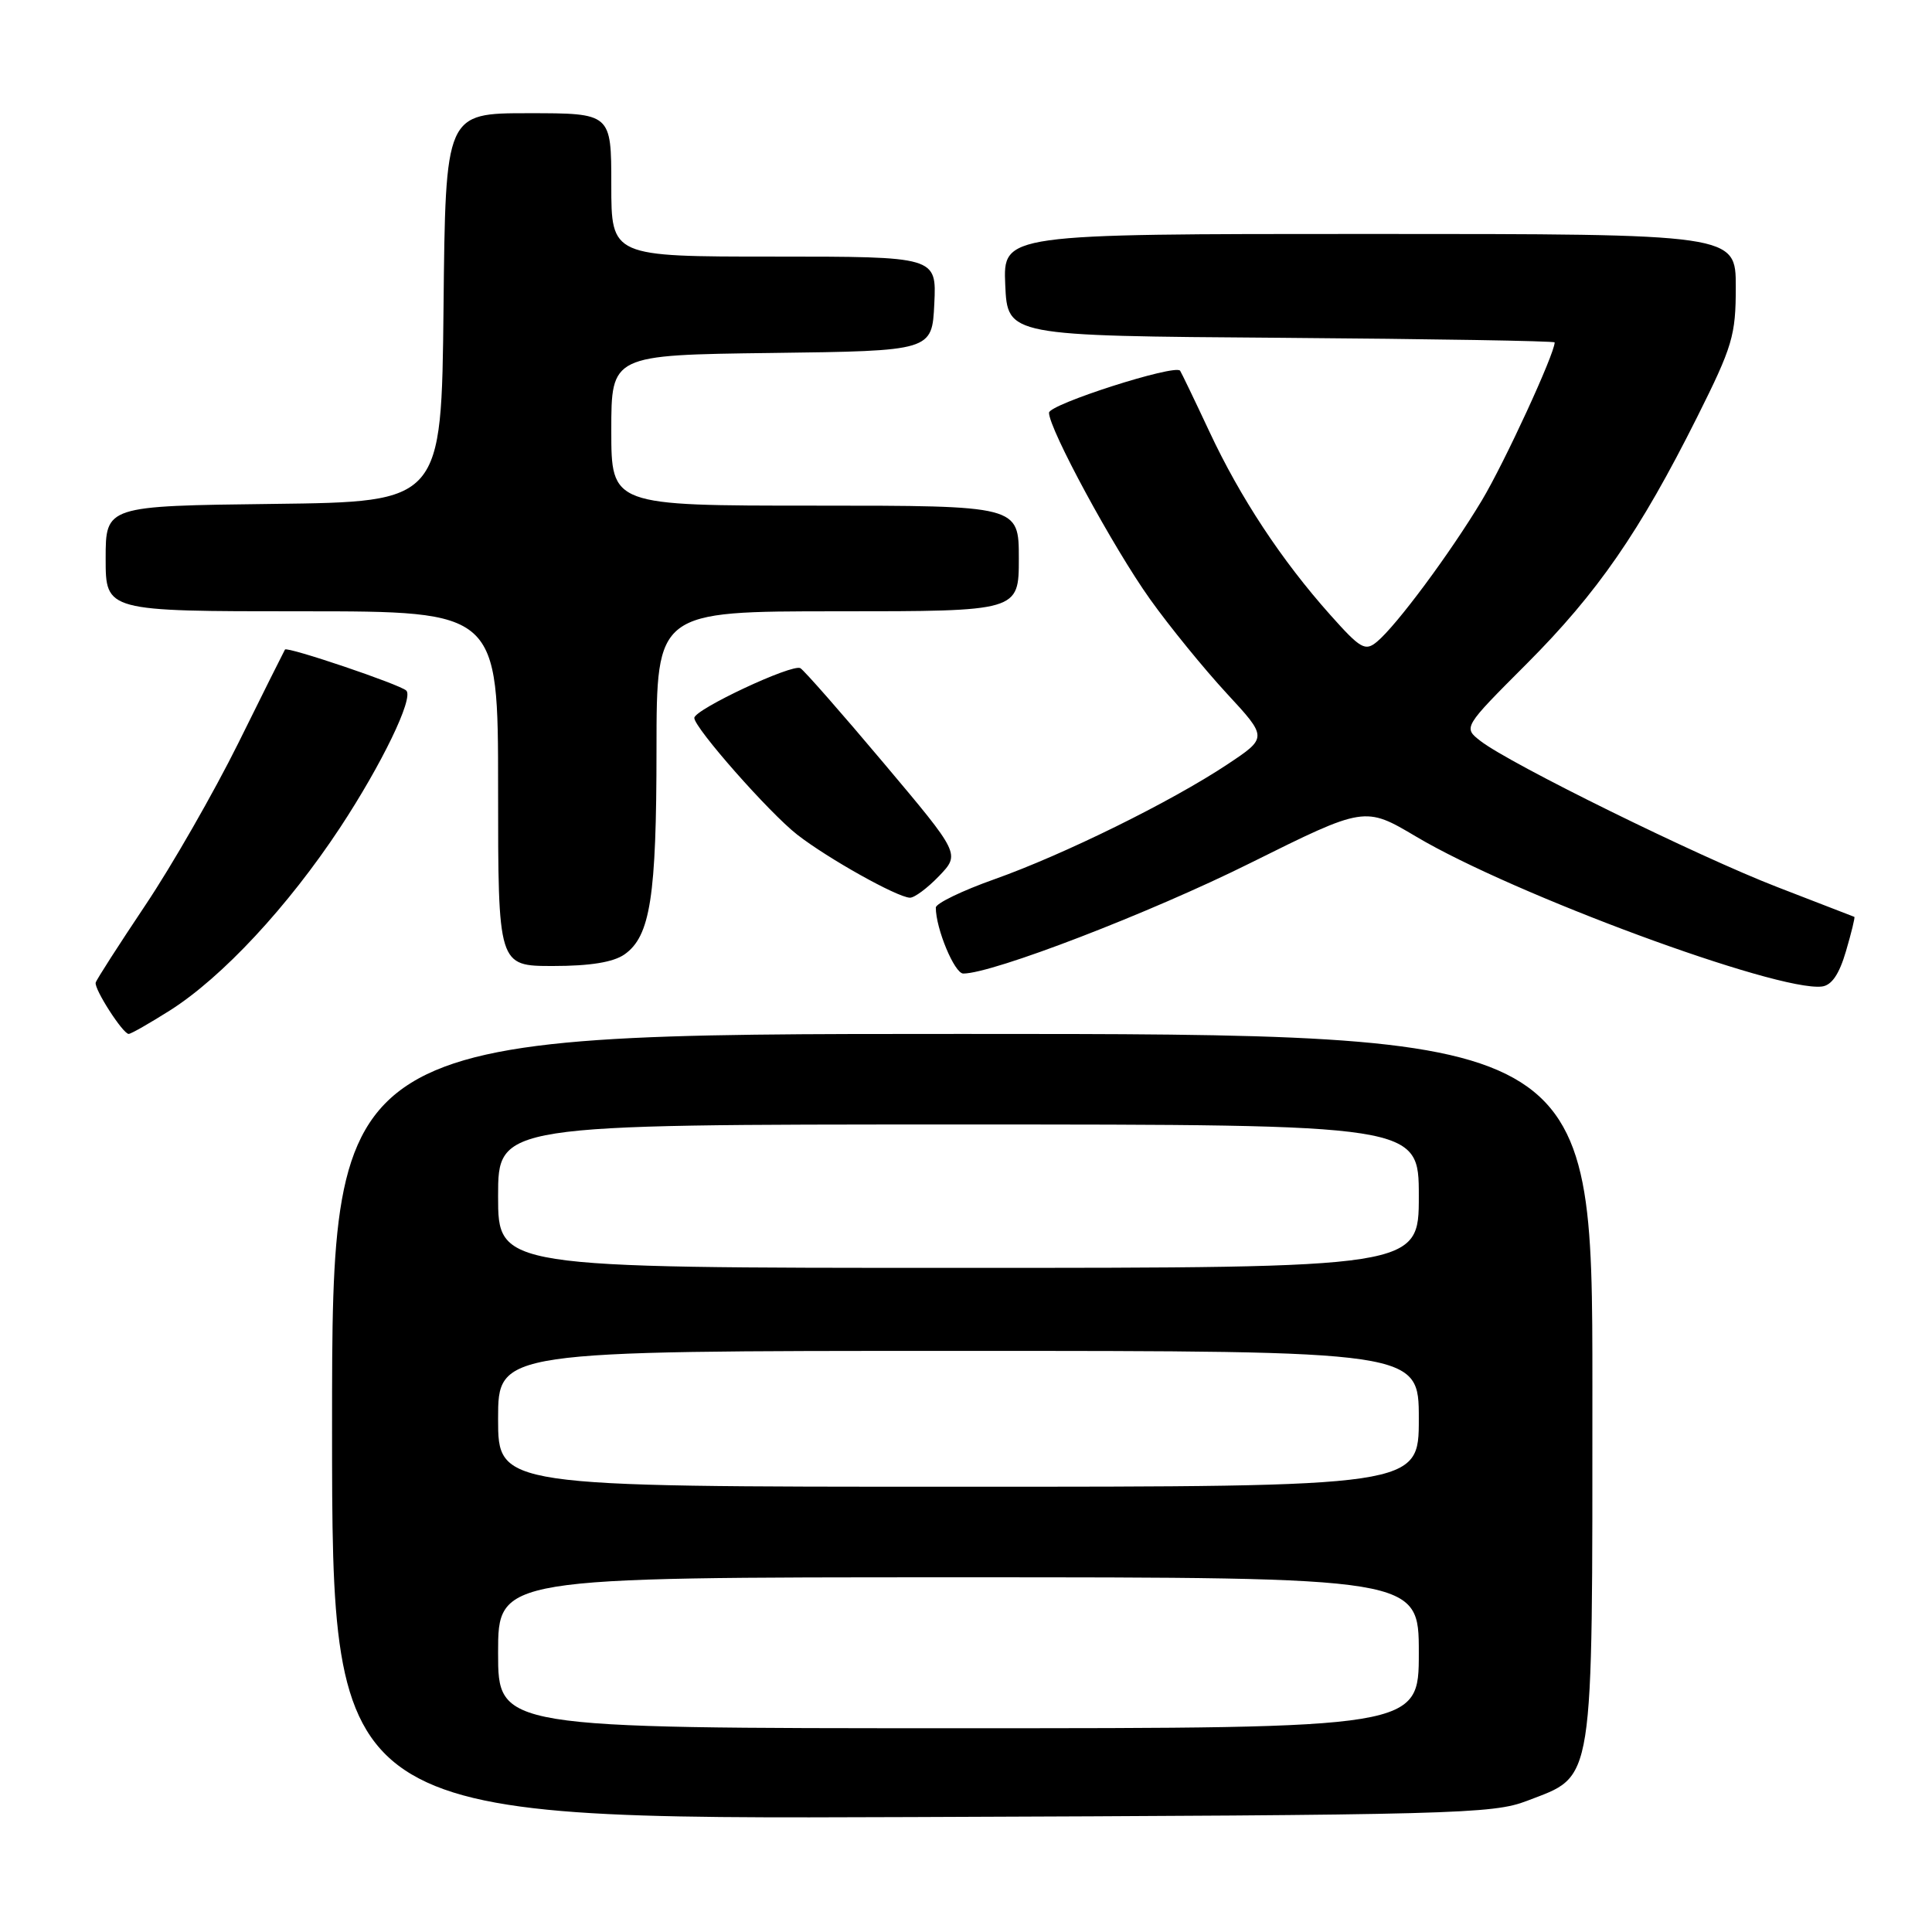 <?xml version="1.0" encoding="UTF-8" standalone="no"?>
<!DOCTYPE svg PUBLIC "-//W3C//DTD SVG 1.1//EN" "http://www.w3.org/Graphics/SVG/1.1/DTD/svg11.dtd" >
<svg xmlns="http://www.w3.org/2000/svg" xmlns:xlink="http://www.w3.org/1999/xlink" version="1.1" viewBox="0 0 256 256">
 <g >
 <path fill="currentColor"
d=" M 202.34 238.62 C 211.34 235.15 210.99 237.35 211.00 183.75 C 211.00 137.00 211.00 137.00 127.50 137.00 C 44.00 137.00 44.00 137.00 44.00 189.03 C 44.00 241.06 44.00 241.06 120.75 240.77 C 192.90 240.50 197.79 240.37 202.34 238.62 Z  M 22.53 133.88 C 29.45 129.49 38.18 120.10 45.06 109.67 C 50.60 101.26 54.83 92.50 53.84 91.51 C 53.03 90.70 38.03 85.63 37.76 86.07 C 37.62 86.31 34.83 91.88 31.58 98.46 C 28.32 105.03 22.77 114.71 19.25 119.96 C 15.74 125.21 12.78 129.81 12.68 130.20 C 12.46 131.05 16.28 136.99 17.05 137.00 C 17.36 137.00 19.82 135.59 22.53 133.88 Z  M 244.60 126.04 C 245.32 123.59 245.82 121.54 245.71 121.49 C 245.59 121.44 241.00 119.66 235.50 117.54 C 224.95 113.46 200.11 101.23 196.18 98.19 C 193.87 96.39 193.87 96.39 202.30 87.95 C 211.68 78.55 217.26 70.48 224.88 55.27 C 229.58 45.87 230.00 44.46 230.00 38.02 C 230.00 31.00 230.00 31.00 181.45 31.00 C 132.91 31.00 132.91 31.00 133.20 37.75 C 133.50 44.50 133.50 44.50 169.75 44.76 C 189.69 44.91 206.00 45.18 206.00 45.37 C 206.00 46.88 199.32 61.37 196.34 66.33 C 192.13 73.34 185.04 82.89 182.46 85.03 C 180.90 86.33 180.29 85.99 176.28 81.49 C 169.81 74.24 164.34 65.94 160.25 57.19 C 158.27 52.96 156.52 49.33 156.37 49.12 C 155.69 48.23 139.00 53.57 139.00 54.69 C 139.00 56.85 147.53 72.59 152.39 79.40 C 154.97 83.02 159.54 88.62 162.53 91.86 C 167.97 97.74 167.97 97.74 162.61 101.30 C 155.15 106.25 140.96 113.24 131.75 116.51 C 127.49 118.02 124.00 119.71 124.00 120.26 C 124.00 123.05 126.48 129.00 127.64 129.00 C 131.53 129.00 152.40 120.97 165.67 114.36 C 180.84 106.82 180.84 106.82 187.67 110.87 C 200.54 118.51 235.47 131.41 241.40 130.72 C 242.70 130.57 243.70 129.11 244.60 126.04 Z  M 82.74 126.47 C 86.17 124.07 86.99 118.84 86.99 99.25 C 87.00 81.00 87.00 81.00 111.00 81.00 C 135.00 81.00 135.00 81.00 135.00 74.00 C 135.00 67.00 135.00 67.00 108.00 67.00 C 81.00 67.00 81.00 67.00 81.00 57.02 C 81.00 47.04 81.00 47.04 102.25 46.77 C 123.50 46.50 123.50 46.50 123.80 40.25 C 124.10 34.00 124.10 34.00 102.55 34.00 C 81.00 34.00 81.00 34.00 81.00 24.50 C 81.00 15.00 81.00 15.00 70.02 15.00 C 59.03 15.00 59.03 15.00 58.77 40.75 C 58.50 66.50 58.50 66.50 36.25 66.77 C 14.00 67.04 14.00 67.04 14.00 74.02 C 14.00 81.00 14.00 81.00 40.00 81.00 C 66.00 81.00 66.00 81.00 66.00 104.50 C 66.00 128.00 66.00 128.00 73.28 128.00 C 78.19 128.00 81.26 127.50 82.74 126.47 Z  M 124.43 116.08 C 127.23 113.15 127.23 113.15 117.11 101.13 C 111.55 94.52 106.57 88.85 106.06 88.54 C 105.03 87.90 92.00 94.01 92.00 95.13 C 92.00 96.44 101.93 107.71 105.64 110.60 C 109.67 113.74 118.85 118.88 120.56 118.95 C 121.15 118.98 122.89 117.68 124.43 116.08 Z  M 66.00 219.00 C 66.00 209.00 66.00 209.00 127.00 209.00 C 188.00 209.00 188.00 209.00 188.00 219.00 C 188.00 229.00 188.00 229.00 127.00 229.00 C 66.00 229.00 66.00 229.00 66.00 219.00 Z  M 66.00 188.00 C 66.00 179.00 66.00 179.00 127.00 179.00 C 188.00 179.00 188.00 179.00 188.00 188.00 C 188.00 197.00 188.00 197.00 127.00 197.00 C 66.00 197.00 66.00 197.00 66.00 188.00 Z  M 66.00 158.50 C 66.00 149.00 66.00 149.00 127.00 149.00 C 188.00 149.00 188.00 149.00 188.00 158.50 C 188.00 168.00 188.00 168.00 127.00 168.00 C 66.00 168.00 66.00 168.00 66.00 158.50 Z "/>
</g>
</svg>